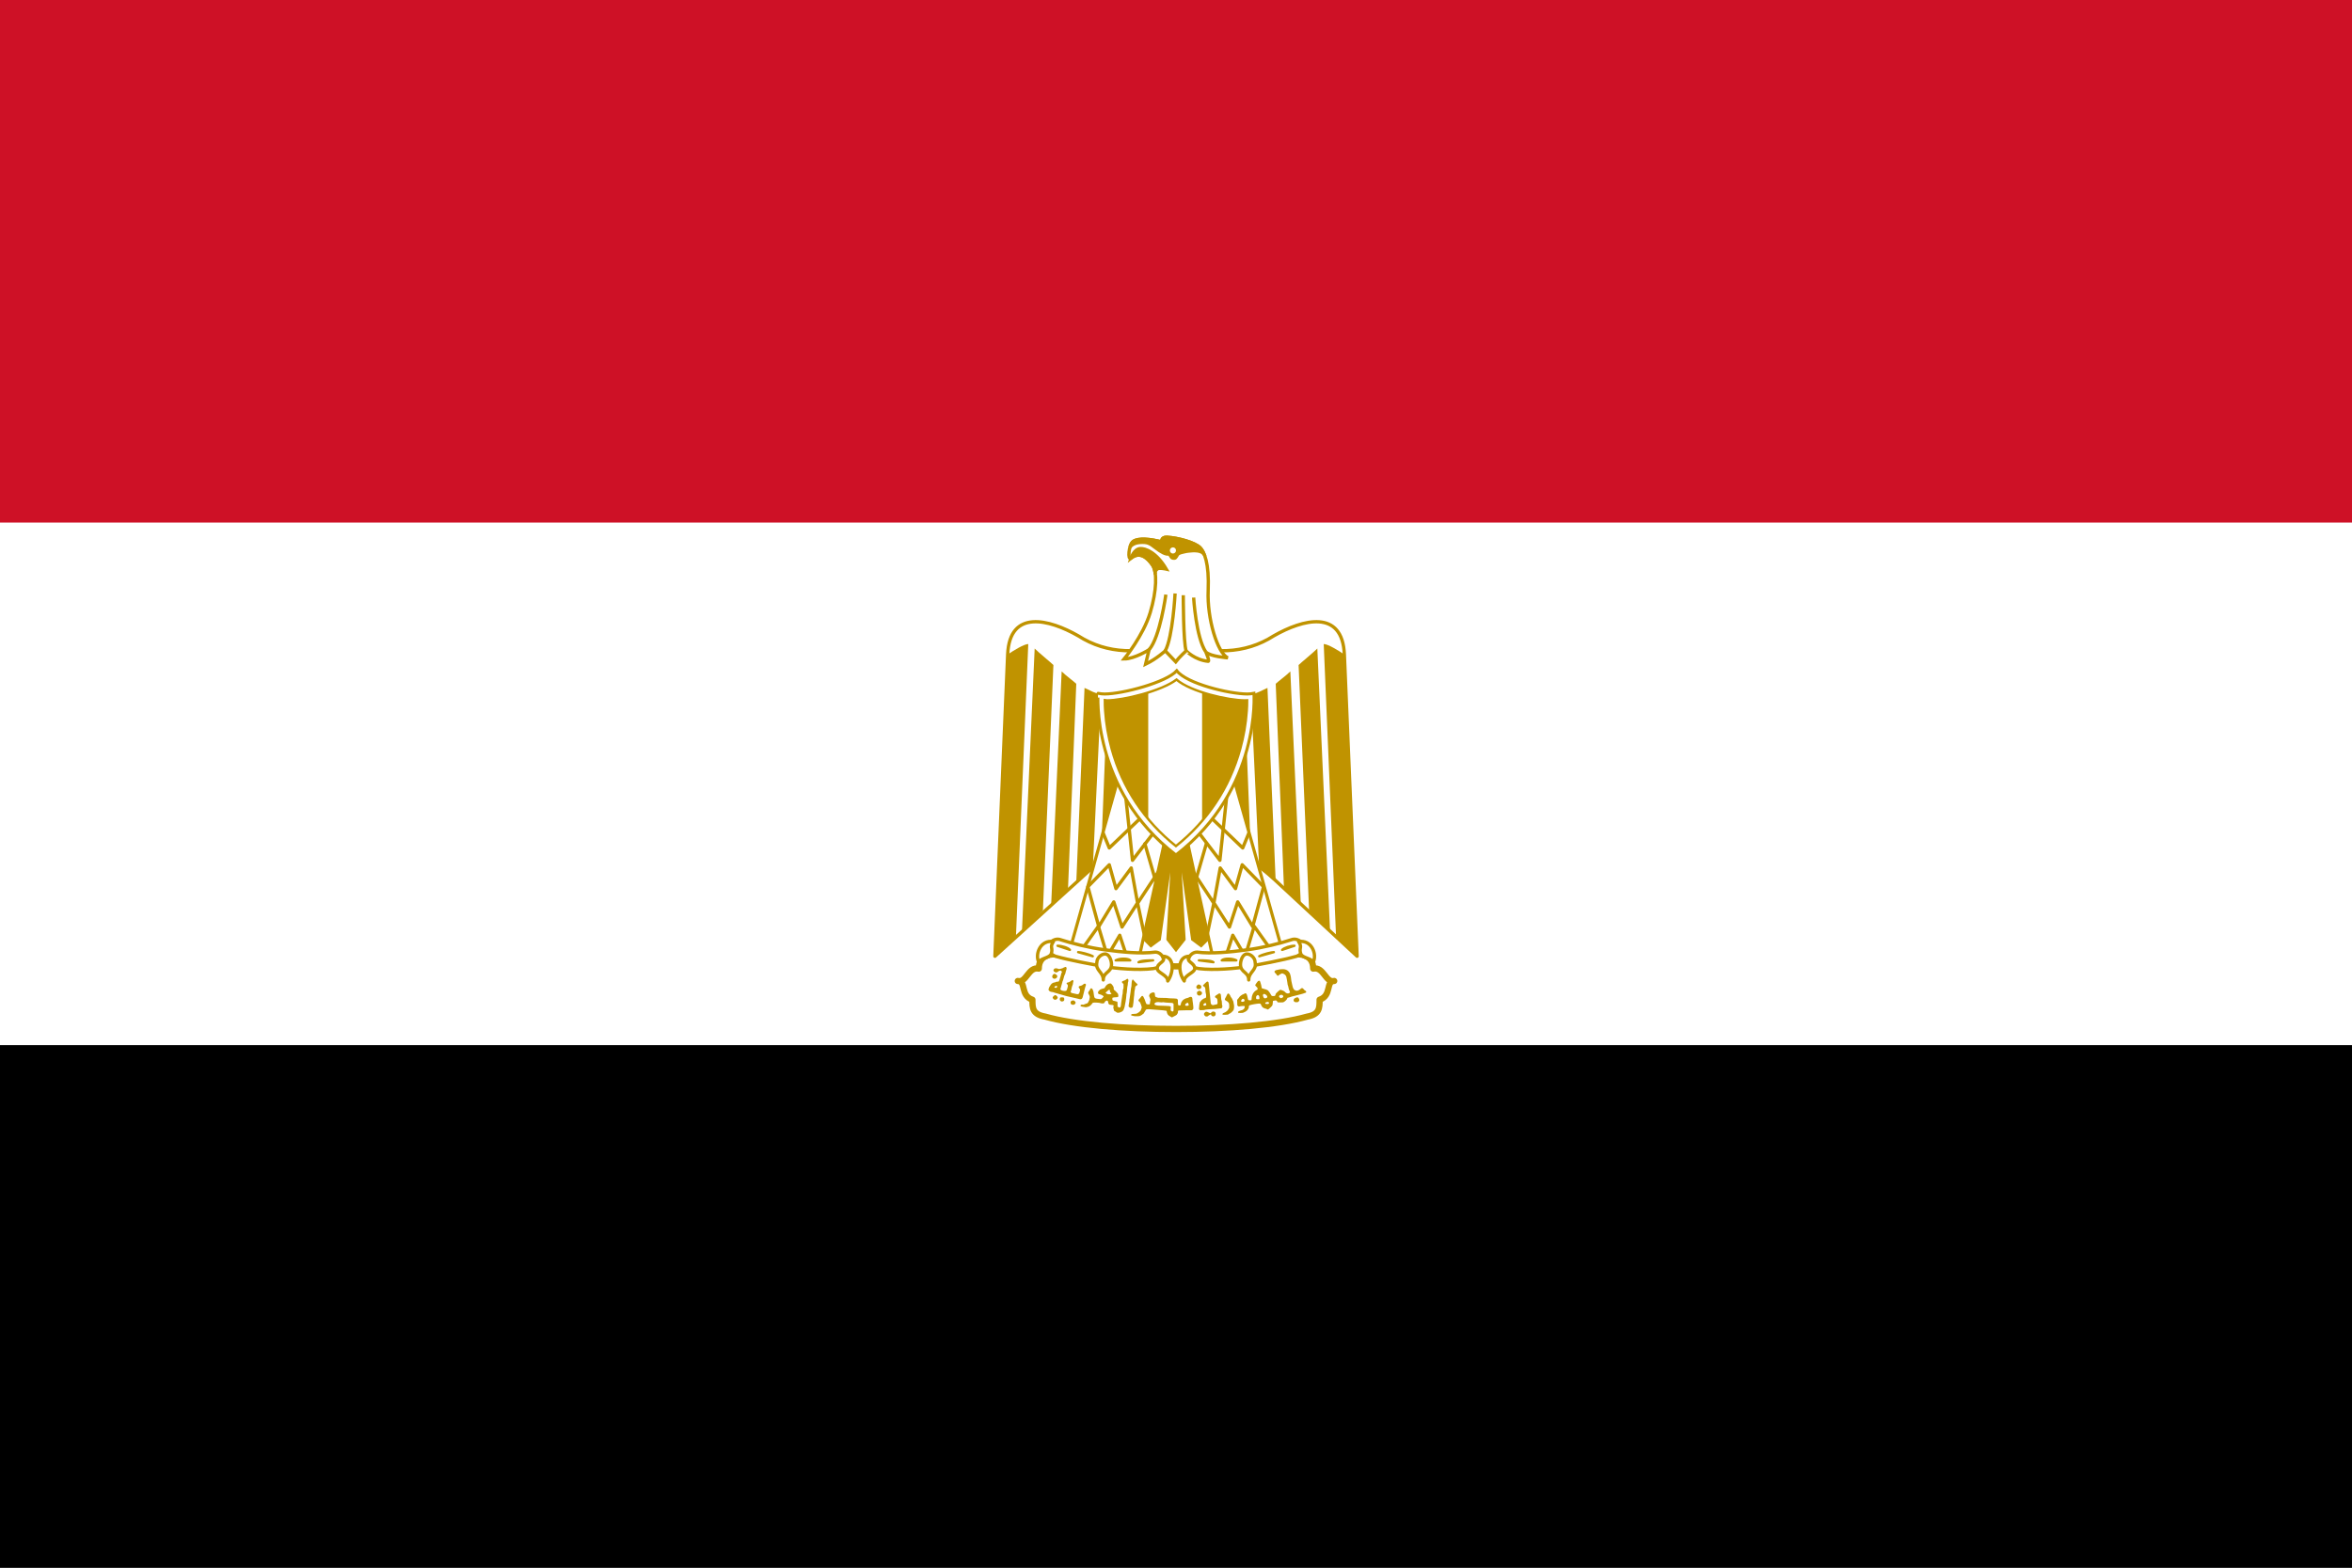 <?xml version="1.0" encoding="utf-8"?>
<svg version="1.1" width = "100%" height = "100%"
	 id="Countryflags.com" xmlns:cc="http://creativecommons.org/ns#" xmlns:dc="http://purl.org/dc/elements/1.1/" xmlns:rdf="http://www.w3.org/1999/02/22-rdf-syntax-ns#"
	 xmlns="http://www.w3.org/2000/svg" xmlns:xlink="http://www.w3.org/1999/xlink" x="0px" y="0px" viewBox="144.5 696.5 300 200"
	 enable-background="new 144.5 696.5 300 200" xml:space="preserve">
<rect x="144.5" y="696.5" width="300" height="200" fill="#333333" stroke="none"/>
<switch>
	<g>
		<g>
			<rect id="_x35_7" x="144.5" y="796.5" width="300" height="100"/>
			<rect id="_x35_6" x="144.5" y="696.5" fill="#CE1126" width="300" height="100"/>
			<rect id="_x35_5" x="144.5" y="763.166" fill="#FFFFFF" width="300" height="66.667"/>
			<path id="_x35_4" fill="#FFFFFF" stroke="#C09300" stroke-width="0.793" stroke-linecap="round" stroke-linejoin="round" d="
				M294.5,827.77c6.647,0,13.008-0.526,16.738-1.578c1.578-0.286,1.578-1.099,1.578-2.152c1.578-0.526,0.765-2.39,1.865-2.39
				c-1.1,0.287-1.339-1.865-2.677-1.577c0-1.865-1.865-2.104-3.443-1.579c-3.157,1.052-8.752,1.292-14.06,1.292
				c-5.308-0.239-10.855-0.239-14.06-1.292c-1.578-0.525-3.442-0.286-3.442,1.579c-1.34-0.287-1.578,1.865-2.678,1.577
				c1.1,0,0.286,1.864,1.865,2.39c0,1.052,0,1.866,1.626,2.152C281.492,827.244,287.853,827.77,294.5,827.77L294.5,827.77z"/>
			<path id="_x35_3" fill="#FFFFFF" stroke="#C09300" stroke-width="0.423" stroke-linecap="round" stroke-linejoin="round" d="
				M294.77,797.3l22.829,21.193l-1.625-38.49c-0.239-5.833-5.308-4.495-8.991-2.391c-3.73,2.391-7.986,2.391-12.482,0.813
				c-4.495,1.578-8.751,1.578-12.481-0.813c-3.682-2.104-8.751-3.443-8.99,2.391l-1.626,38.49L294.77,797.3L294.77,797.3z"/>
			<path id="_x35_2" fill="#C09300" d="M301.147,785.073l0.766,18.552l2.151,2.104l-0.813-20.417
				C302.725,785.312,301.386,785.312,301.147,785.073L301.147,785.073z"/>
			<path id="_x35_1" fill="#C09300" stroke="#C09300" stroke-width="0.358" stroke-linecap="square" d="M295.553,801.52
				l3.204,14.585l-1.053,1.052l-1.1-0.813l-1.817-13.006l0.765,13.006l-1.052,1.339l-1.052-1.339l0.765-13.006l-1.817,13.006
				l-1.101,0.813l-1.051-1.052l3.204-14.585H295.553L295.553,801.52z"/>
			<path id="_x35_0" fill="#C09300" d="M275.657,778.663l-1.578,37.44l-2.678,2.389l1.626-38.49
				C273.792,779.476,275.131,778.664,275.657,778.663L275.657,778.663z"/>
			<path id="_x34_9" fill="#C09300" d="M278.863,781.343l-1.339,31.318l-2.677,2.74l1.626-36.163
				c0.526,0.526,2.105,1.816,2.391,2.104V781.343z"/>
			<path id="_x34_8" fill="#C09300" d="M281.78,783.733l-1.052,26.121l-2.152,2.103l1.339-29.801
				C280.441,782.681,281.493,783.446,281.78,783.733L281.78,783.733z"/>
			<path id="_x34_7" fill="#C09300" d="M284.937,785.073l-1.052,22.262l-2.104,1.707l1.052-24.782
				C283.359,784.499,284.411,785.073,284.937,785.073L284.937,785.073z"/>
			<path id="_x34_6" fill="#C09300" d="M287.853,785.073l-0.766,18.552l-2.151,2.104l0.813-20.417
				C286.275,785.312,287.614,785.312,287.853,785.073L287.853,785.073z"/>
			<path id="_x34_5" fill="#C09300" d="M313.343,778.663l1.578,37.44l2.678,2.389l-1.626-38.49
				C315.209,779.476,313.869,778.664,313.343,778.663L313.343,778.663z"/>
			<path id="_x34_4" fill="#C09300" d="M310.137,781.343l1.339,31.318l2.677,2.74l-1.626-36.163
				c-0.526,0.526-2.105,1.816-2.391,2.104V781.343z"/>
			<path id="_x34_3" fill="#C09300" d="M307.22,783.733l1.052,26.121l2.152,2.103l-1.339-29.801
				C308.559,782.681,307.507,783.446,307.22,783.733L307.22,783.733z"/>
			<path id="_x34_2" fill="#C09300" d="M304.063,785.073l1.052,22.262l2.104,1.707l-1.052-24.782
				C305.642,784.499,304.589,785.073,304.063,785.073L304.063,785.073z"/>
			<path id="_x34_1" fill="#FFFFFF" stroke="#C09300" stroke-width="0.396" stroke-linecap="round" stroke-linejoin="round" d="
				M287.327,795.113l-6.36,22.568l8.752,1.339l3.729-16.975L287.327,795.113L287.327,795.113z"/>
			<path id="_x34_0" fill="#FFFFFF" stroke="#C09300" stroke-width="0.396" stroke-linecap="round" stroke-linejoin="round" d="
				M301.673,795.113l6.36,22.568l-8.751,1.339l-3.73-16.975L301.673,795.113L301.673,795.113z"/>
			<path id="_x33_9" fill="none" stroke="#C09300" stroke-width="0.423" stroke-linecap="round" stroke-linejoin="round" d="
				M303.777,802.813l-0.765,1.864l-4.135-3.949"/>
			<path id="_x33_8" fill="none" stroke="#C09300" stroke-width="0.423" stroke-linecap="round" stroke-linejoin="round" d="
				M296.4,807.287l2.906,4.414 M298.4,816.106l0.93-4.399l0.812-4.474l1.947,2.636l0.854-3.04l2.725,2.795l-1.386,5.084
				l-1.912-3.145l-1.052,3.204l-1.964-3.054"/>
			<path id="_x33_7" fill="none" stroke="#C09300" stroke-width="0.423" stroke-linecap="round" stroke-linejoin="round" d="
				M285.224,802.813l0.765,1.864l4.135-3.949"/>
			<path id="_x33_6" fill="none" stroke="#C09300" stroke-width="0.423" stroke-linecap="round" stroke-linejoin="round" d="
				M288.087,798.14l0.865,8.116l2.63-3.443"/>
			<path id="_x33_5" fill="none" stroke="#C09300" stroke-width="0.423" stroke-linecap="round" stroke-linejoin="round" d="
				M290.53,804.15l1.437,4.958"/>
			<path id="_x33_4" fill="none" stroke="#C09300" stroke-width="0.423" stroke-linecap="round" stroke-linejoin="round" d="
				M292.53,807.287l-2.906,4.414 M290.531,816.106l-0.93-4.399l-0.812-4.474l-1.947,2.636l-0.854-3.04l-2.725,2.795l1.386,5.084
				l1.913-3.145l1.052,3.204l1.964-3.054"/>
			<path id="_x33_3" fill="none" stroke="#C09300" stroke-width="0.423" stroke-linecap="round" stroke-linejoin="round" d="
				M282.83,817.157l1.767-2.481l1.151,3.819l1.578-2.677l1.052,3.204"/>
			<path id="_x33_2" fill="none" stroke="#C09300" stroke-width="0.423" stroke-linecap="round" stroke-linejoin="round" d="
				M306.24,817.157l-1.767-2.481l-1.151,3.819l-1.578-2.677l-1.052,3.204"/>
			<path id="_x33_1" fill="#FFFFFF" stroke="#C09300" stroke-width="0.423" stroke-linecap="round" stroke-linejoin="round" d="
				M285.463,817.68c2.151,0.287,4.543,0.526,6.408,0.287c1.051,0,1.816,1.817-0.287,2.104c-1.864,0.238-4.782,0-6.36-0.288
				c-1.339-0.239-4.256-0.765-6.121-1.292c-1.865-0.812-0.525-2.389,0.526-2.151C281.255,816.867,283.359,817.393,285.463,817.68
				L285.463,817.68z"/>
			<path id="_x33_0" fill="#FFFFFF" stroke="#C09300" stroke-width="0.423" stroke-linecap="round" stroke-linejoin="round" d="
				M303.54,817.68c-2.152,0.287-4.543,0.526-6.36,0.287c-1.1,0-1.865,1.817,0.239,2.104c1.865,0.238,4.782,0,6.359-0.288
				c1.339-0.239,4.256-0.765,6.121-1.292c1.866-0.812,0.527-2.389-0.526-2.151C307.748,816.867,305.644,817.393,303.54,817.68
				L303.54,817.68z"/>
			<path id="_x32_9" fill="#FFFFFF" stroke="#C09300" stroke-width="0.423" stroke-linecap="round" stroke-linejoin="round" d="
				M278.863,816.63c-1.626-0.287-2.391,1.577-1.864,2.629c0.239-0.526,1.339-0.526,1.578-1.052
				C278.863,817.395,278.338,817.395,278.863,816.63L278.863,816.63z"/>
			<path id="_x32_8" fill="#FFFFFF" stroke="#C09300" stroke-width="0.423" stroke-linecap="round" stroke-linejoin="round" d="
				M285.224,821.52c0-1.051,1.051-0.922,1.051-1.974c0-0.526-0.286-1.339-0.812-1.339c-0.526,0-1.053,0.526-1.053,1.052
				C284.171,820.311,285.224,820.469,285.224,821.52z"/>
			<path id="_x32_7" fill="#FFFFFF" stroke="#C09300" stroke-width="0.423" stroke-linecap="round" stroke-linejoin="round" d="
				M292.794,818.493c1.577,0,1.421,2.104,0.655,3.157c0-0.765-1.339-1.052-1.339-1.577
				C292.11,819.259,293.319,819.259,292.794,818.493L292.794,818.493z"/>
			<path id="_x32_6" fill="#FFFFFF" stroke="#C09300" stroke-width="0.423" stroke-linecap="round" stroke-linejoin="round" d="
				M310.137,816.63c1.626-0.287,2.392,1.577,1.865,2.629c-0.239-0.526-1.339-0.526-1.578-1.052
				C310.137,817.395,310.663,817.395,310.137,816.63L310.137,816.63z"/>
			<path id="_x32_5" fill="#FFFFFF" stroke="#C09300" stroke-width="0.423" stroke-linecap="round" stroke-linejoin="round" d="
				M303.777,821.52c0-1.051-1.051-0.922-1.051-1.974c0-0.526,0.286-1.339,0.813-1.339c0.526,0,1.052,0.526,1.052,1.052
				C304.83,820.311,303.777,820.469,303.777,821.52L303.777,821.52z"/>
			<path id="_x32_4" fill="#FFFFFF" stroke="#C09300" stroke-width="0.423" stroke-linecap="round" stroke-linejoin="round" d="
				M296.207,818.493c-1.577,0-1.421,2.104-0.656,3.157c0-0.765,1.339-1.052,1.339-1.577
				C296.89,819.259,295.681,819.259,296.207,818.493z"/>
			<path id="_x32_3" fill="none" stroke="#C09300" stroke-width="0.297" stroke-linecap="round" stroke-linejoin="round" d="
				M279.39,817.157c0.527,0,1.339,0.239,1.578,0.525L279.39,817.157z"/>
			<path id="_x32_2" fill="none" stroke="#C09300" stroke-width="0.297" stroke-linecap="round" stroke-linejoin="round" d="
				M282.017,817.97c0.287,0,1.339,0.239,1.865,0.525L282.017,817.97z"/>
			<path id="_x32_1" fill="none" stroke="#C09300" stroke-width="0.297" stroke-linecap="round" stroke-linejoin="round" d="
				M291.584,819.02c-0.526,0-1.578,0-1.865,0.238L291.584,819.02z"/>
			<path id="_x32_0" fill="none" stroke="#C09300" stroke-width="0.297" stroke-linecap="round" stroke-linejoin="round" d="
				M288.667,819.02c-0.286-0.287-1.339-0.287-1.865,0H288.667z"/>
			<path id="_x31_9" fill="#FFFFFF" stroke="#C09300" stroke-width="0.297" stroke-linecap="round" stroke-linejoin="round" d="
				M309.613,817.157c-0.526,0-1.292,0.239-1.578,0.525L309.613,817.157z"/>
			<path id="_x31_8" fill="#FFFFFF" stroke="#C09300" stroke-width="0.297" stroke-linecap="round" stroke-linejoin="round" d="
				M306.983,817.97c-0.286,0-1.339,0.239-1.865,0.525L306.983,817.97z"/>
			<path id="_x31_7" fill="#FFFFFF" stroke="#C09300" stroke-width="0.297" stroke-linecap="round" stroke-linejoin="round" d="
				M297.417,819.02c0.526,0,1.578,0,1.865,0.238L297.417,819.02z"/>
			<path id="_x31_6" fill="#FFFFFF" stroke="#C09300" stroke-width="0.297" stroke-linecap="round" stroke-linejoin="round" d="
				M300.334,819.02c0.286-0.287,1.339-0.287,1.865,0H300.334z"/>
			<path id="_x31_5" fill="none" stroke="#C09300" stroke-width="0.423" stroke-linecap="round" stroke-linejoin="round" d="
				M300.963,798.14l-0.865,8.116l-2.63-3.443"/>
			<path id="_x31_4" fill="#FFFFFF" stroke="#C09300" stroke-width="0.383" d="M294.493,805.577
				c10.881-8.369,9.948-20.628,9.948-20.628c-0.287,0.057-0.56,0.086-0.847,0.086c-2.282,0-7.726-1.306-8.996-2.964
				c-1.36,1.501-6.923,2.964-9.191,2.964c-0.287,0-0.574-0.029-0.847-0.086C284.56,784.949,283.613,797.207,294.493,805.577
				L294.493,805.577z"/>
			<path id="_x31_3" fill="#FFFFFF" d="M303.573,785.846c-0.094,0.006-0.188,0.009-0.283,0.009c-2.069,0-6.873-1.061-8.725-2.652
				c-1.94,1.47-6.824,2.652-8.859,2.652c-0.095,0-0.19-0.012-0.283-0.029c-0.005,0.464,0.019,0.944,0.048,1.381
				c0.107,1.633,0.394,3.273,0.829,4.851c1.369,4.965,4.172,9.184,8.191,12.385c4.022-3.203,6.828-7.427,8.2-12.396
				c0.436-1.577,0.723-3.216,0.832-4.85C303.553,786.77,303.576,786.301,303.573,785.846L303.573,785.846z"/>
			<g id="_x31_2">
				<defs>
					<path id="SVGID_1_" d="M303.574,785.844c-0.094,0.006-0.188,0.009-0.283,0.009c-2.068,0-6.873-1.061-8.725-2.652
						c-1.939,1.47-6.823,2.652-8.858,2.652c-0.095,0-0.19-0.012-0.283-0.029c-0.005,0.464,0.02,0.944,0.048,1.381
						c0.108,1.634,0.394,3.273,0.829,4.85c1.369,4.965,4.172,9.184,8.19,12.384c4.022-3.203,6.827-7.426,8.2-12.395
						c0.436-1.577,0.723-3.216,0.832-4.85C303.554,786.767,303.578,786.298,303.574,785.844L303.574,785.844z"/>
				</defs>
				<clipPath id="SVGID_2_">
					<use xlink:href="#SVGID_1_"  overflow="visible"/>
				</clipPath>
				<rect id="_43809040-4" x="283.1" y="780.302" clip-path="url(#SVGID_2_)" fill="#C09300" width="7.857" height="27.096"/>
				<rect id="_43612568-5" x="297.829" y="780.302" clip-path="url(#SVGID_2_)" fill="#C09300" width="8.275" height="27.096"/>
			</g>
			<path id="_x31_1" fill="none" stroke="#C09300" stroke-width="0.423" stroke-linecap="round" stroke-linejoin="round" d="
				M298.367,804.15l-1.437,4.958"/>
			<path id="_x31_0" fill="#C09300" d="M278.947,821.36c-0.178-0.034-0.271-0.175-0.227-0.341c0.055-0.203,0.217-0.319,0.371-0.265
				c0.098,0.035,0.276,0.215,0.277,0.28c0.001,0.074-0.093,0.251-0.134,0.251c-0.018,0-0.045,0.016-0.061,0.034
				C279.14,821.358,279.036,821.377,278.947,821.36L278.947,821.36z M297.255,822.667c-0.066-0.024-0.172-0.173-0.172-0.241
				c0.001-0.129,0.191-0.339,0.31-0.341c0.058,0,0.218,0.083,0.278,0.145c0.108,0.113,0.085,0.298-0.051,0.403
				C297.553,822.685,297.353,822.704,297.255,822.667L297.255,822.667z M297.377,823.494c-0.14-0.047-0.191-0.116-0.203-0.271
				c-0.012-0.162,0.004-0.187,0.175-0.28l0.122-0.066l0.116,0.051c0.16,0.071,0.231,0.148,0.237,0.256
				c0.006,0.116-0.08,0.234-0.213,0.294C297.492,823.53,297.485,823.531,297.377,823.494L297.377,823.494z M279.29,822.472
				c0.086-0.074,0.087-0.149,0.004-0.185c-0.052-0.022-0.083-0.017-0.187,0.033c-0.104,0.05-0.123,0.069-0.117,0.119
				c0.007,0.057,0.051,0.076,0.207,0.09C279.211,822.53,279.253,822.505,279.29,822.472L279.29,822.472z M282.1,823.94
				c-0.076-0.025-0.262-0.07-0.414-0.099c-0.35-0.067-0.894-0.19-1.041-0.235c-0.062-0.019-0.175-0.048-0.251-0.065
				c-0.139-0.031-0.211-0.052-0.439-0.129c-0.069-0.023-0.238-0.07-0.376-0.104c-0.138-0.034-0.299-0.081-0.358-0.106
				c-0.059-0.024-0.129-0.044-0.155-0.044s-0.085-0.02-0.131-0.044c-0.046-0.024-0.155-0.051-0.244-0.059
				c-0.185-0.017-0.322-0.082-0.401-0.189c-0.066-0.091-0.068-0.162-0.007-0.288c0.026-0.053,0.048-0.116,0.048-0.139
				c0-0.023,0.022-0.061,0.05-0.084c0.027-0.023,0.049-0.052,0.049-0.065c0-0.028,0.116-0.197,0.185-0.268
				c0.09-0.093,0.277-0.183,0.382-0.184c0.062-0.001,0.116-0.017,0.143-0.043c0.03-0.029,0.098-0.047,0.218-0.056l0.174-0.014
				l0.068-0.121c0.037-0.066,0.069-0.153,0.069-0.193c0.001-0.04,0.018-0.104,0.039-0.144c0.021-0.04,0.053-0.137,0.072-0.217
				c0.07-0.301,0.12-0.468,0.15-0.497c0.043-0.043,0.039-0.061-0.036-0.154c-0.04-0.05-0.088-0.082-0.122-0.081
				c-0.083,0.001-0.22,0.05-0.263,0.095c-0.086,0.09-0.199,0.149-0.285,0.15c-0.119,0.001-0.271-0.084-0.328-0.183
				c-0.045-0.078-0.045-0.082,0.007-0.188c0.034-0.069,0.078-0.118,0.122-0.134c0.104-0.039,0.368-0.02,0.429,0.032
				c0.043,0.037,0.076,0.041,0.214,0.025c0.09-0.01,0.169-0.027,0.175-0.038c0.007-0.011,0.062-0.027,0.123-0.037
				c0.061-0.009,0.116-0.032,0.123-0.05c0.007-0.019,0.053-0.041,0.101-0.05s0.101-0.032,0.116-0.05
				c0.016-0.019,0.061-0.034,0.1-0.035c0.055,0,0.081,0.017,0.114,0.076c0.037,0.068,0.039,0.095,0.012,0.234
				c-0.017,0.087-0.05,0.197-0.076,0.247c-0.025,0.049-0.045,0.131-0.045,0.183c0.001,0.059-0.017,0.114-0.048,0.149
				c-0.027,0.031-0.049,0.08-0.049,0.11c0,0.03-0.017,0.072-0.038,0.092c-0.021,0.021-0.05,0.105-0.064,0.188
				c-0.014,0.083-0.039,0.173-0.056,0.199c-0.017,0.027-0.037,0.099-0.046,0.16c-0.008,0.062-0.031,0.125-0.051,0.141
				c-0.02,0.016-0.035,0.064-0.035,0.105c0,0.042-0.02,0.116-0.045,0.164c-0.025,0.049-0.053,0.146-0.062,0.216
				c-0.009,0.07-0.03,0.149-0.048,0.176c-0.018,0.026-0.039,0.102-0.048,0.168c-0.009,0.066-0.033,0.145-0.053,0.175
				c-0.033,0.05-0.031,0.062,0.015,0.122c0.074,0.098,0.291,0.168,0.512,0.166c0.172-0.001,0.181-0.005,0.243-0.081
				c0.037-0.046,0.071-0.127,0.081-0.193c0.009-0.063,0.032-0.144,0.051-0.18c0.02-0.036,0.034-0.128,0.034-0.202
				c-0.001-0.127-0.007-0.141-0.091-0.205c-0.083-0.064-0.087-0.074-0.06-0.133c0.028-0.061,0.142-0.113,0.249-0.114
				c0.022,0,0.067-0.021,0.1-0.046c0.033-0.025,0.083-0.053,0.113-0.062c0.03-0.009,0.096-0.055,0.148-0.102
				c0.109-0.098,0.177-0.101,0.232-0.008c0.035,0.058,0.034,0.076-0.003,0.18c-0.023,0.064-0.041,0.164-0.041,0.222
				c0.001,0.059-0.014,0.123-0.033,0.145c-0.019,0.021-0.045,0.087-0.059,0.147c-0.014,0.06-0.041,0.151-0.062,0.204
				s-0.037,0.14-0.037,0.193c0,0.053-0.022,0.14-0.049,0.192c-0.071,0.137-0.062,0.22,0.028,0.26
				c0.021,0.009,0.066,0.032,0.101,0.051c0.034,0.019,0.108,0.034,0.163,0.034c0.055,0,0.149,0.021,0.208,0.046
				c0.06,0.025,0.179,0.052,0.267,0.06c0.155,0.014,0.159,0.012,0.229-0.064c0.043-0.048,0.083-0.131,0.102-0.214
				c0.017-0.075,0.037-0.16,0.045-0.19c0.024-0.091-0.016-0.212-0.094-0.284c-0.137-0.127-0.08-0.297,0.1-0.299
				c0.078-0.001,0.289-0.085,0.344-0.138c0.15-0.142,0.244-0.179,0.336-0.133c0.073,0.036,0.096,0.136,0.051,0.216
				c-0.019,0.033-0.049,0.125-0.068,0.205c-0.019,0.079-0.056,0.221-0.083,0.314c-0.027,0.094-0.067,0.256-0.088,0.361
				s-0.059,0.255-0.085,0.333c-0.026,0.078-0.046,0.163-0.046,0.188c0,0.025-0.023,0.1-0.052,0.166
				C282.486,823.99,282.361,824.028,282.1,823.94L282.1,823.94z M278.875,823.952c-0.165-0.155-0.139-0.269,0.106-0.451
				c0.104-0.078,0.168-0.069,0.287,0.04c0.184,0.168,0.192,0.274,0.029,0.418c-0.08,0.071-0.115,0.086-0.209,0.087
				C278.99,824.047,278.963,824.035,278.875,823.952L278.875,823.952z M279.891,824.261c-0.162-0.04-0.255-0.202-0.208-0.363
				c0.043-0.145,0.068-0.159,0.28-0.161c0.238-0.002,0.285,0.037,0.287,0.247c0.001,0.118-0.008,0.146-0.067,0.2
				C280.115,824.249,279.982,824.283,279.891,824.261L279.891,824.261z M309.593,824.287c-0.076-0.063-0.091-0.091-0.092-0.172
				c-0.001-0.137,0.078-0.237,0.249-0.315c0.227-0.103,0.32-0.089,0.406,0.062c0.114,0.201,0.108,0.282-0.028,0.417
				c-0.075,0.075-0.089,0.079-0.262,0.081C309.697,824.361,309.677,824.357,309.593,824.287L309.593,824.287z M281.24,824.67
				c-0.121-0.032-0.184-0.123-0.186-0.269c-0.001-0.111,0.007-0.129,0.085-0.19c0.05-0.039,0.13-0.073,0.193-0.082
				c0.089-0.012,0.121-0.004,0.193,0.046c0.184,0.129,0.223,0.257,0.116,0.381C281.528,824.687,281.421,824.718,281.24,824.67
				L281.24,824.67z M288.546,824.997l-0.093-0.081l0.013-0.201c0.007-0.11,0.029-0.244,0.049-0.297
				c0.02-0.053,0.036-0.174,0.036-0.27c-0.001-0.095,0.015-0.219,0.034-0.276c0.019-0.057,0.051-0.268,0.071-0.47
				c0.02-0.202,0.047-0.395,0.059-0.428c0.013-0.034,0.023-0.122,0.022-0.198c-0.001-0.075,0.019-0.207,0.044-0.294
				c0.029-0.1,0.045-0.24,0.045-0.384c0-0.125,0.011-0.265,0.025-0.311c0.014-0.046,0.025-0.109,0.025-0.141
				c-0.001-0.059,0.086-0.197,0.123-0.197c0.012,0,0.063,0.058,0.113,0.128c0.05,0.071,0.15,0.183,0.223,0.25
				c0.32,0.296,0.306,0.27,0.202,0.367c-0.038,0.036-0.081,0.065-0.094,0.065c-0.014,0-0.055,0.031-0.092,0.068
				c-0.055,0.056-0.066,0.09-0.066,0.199c0,0.072-0.017,0.174-0.038,0.227c-0.035,0.087-0.07,0.411-0.083,0.757
				c-0.003,0.073-0.015,0.148-0.028,0.168c-0.013,0.02-0.028,0.193-0.034,0.385c-0.006,0.192-0.021,0.365-0.034,0.384
				c-0.012,0.02-0.024,0.078-0.025,0.131c-0.004,0.195-0.047,0.372-0.105,0.433c-0.046,0.048-0.082,0.06-0.177,0.062
				C288.658,825.078,288.625,825.065,288.546,824.997L288.546,824.997z M298.23,824.776l0.131-0.038l-0.009-0.125l-0.009-0.125
				l-0.104-0.006c-0.087-0.005-0.115,0.005-0.169,0.062c-0.096,0.101-0.107,0.173-0.034,0.227c0.033,0.024,0.061,0.044,0.062,0.044
				C298.099,824.815,298.159,824.797,298.23,824.776L298.23,824.776z M297.471,825.294c-0.052-0.072-0.055-0.089-0.031-0.221
				c0.014-0.079,0.028-0.214,0.029-0.299c0.001-0.086,0.016-0.18,0.032-0.209c0.016-0.029,0.029-0.089,0.028-0.133
				c-0.001-0.063,0.021-0.102,0.098-0.175c0.055-0.052,0.099-0.106,0.099-0.121c0-0.031,0.195-0.182,0.236-0.183
				c0.016,0,0.049-0.022,0.074-0.049c0.024-0.027,0.075-0.049,0.112-0.049c0.037,0,0.097-0.026,0.133-0.056
				c0.062-0.052,0.066-0.068,0.064-0.264c-0.001-0.126-0.018-0.252-0.043-0.318c-0.022-0.061-0.038-0.133-0.035-0.162
				c0.003-0.029-0.005-0.166-0.017-0.304c-0.02-0.224-0.029-0.259-0.088-0.317c-0.036-0.036-0.079-0.065-0.096-0.065
				c-0.032,0-0.149-0.137-0.133-0.155c0.172-0.184,0.479-0.473,0.513-0.484c0.07-0.022,0.176,0.025,0.203,0.091
				c0.013,0.033,0.032,0.176,0.042,0.318c0.009,0.142,0.029,0.324,0.043,0.403c0.014,0.079,0.039,0.327,0.055,0.551
				c0.016,0.224,0.04,0.445,0.054,0.492c0.014,0.046,0.034,0.251,0.045,0.455c0.011,0.204,0.032,0.413,0.046,0.464
				c0.048,0.175,0.249,0.28,0.392,0.205c0.024-0.012,0.131-0.037,0.238-0.054c0.249-0.04,0.253-0.048,0.231-0.402
				c-0.015-0.246-0.023-0.28-0.083-0.354c-0.037-0.045-0.094-0.088-0.129-0.096c-0.068-0.016-0.111-0.074-0.112-0.152
				c0-0.055,0.129-0.185,0.21-0.21c0.028-0.008,0.102-0.058,0.165-0.109c0.142-0.116,0.235-0.124,0.323-0.03
				c0.056,0.061,0.062,0.092,0.081,0.413c0.015,0.248,0.032,0.368,0.061,0.419c0.03,0.052,0.042,0.138,0.044,0.315
				c0.001,0.166,0.015,0.271,0.043,0.332c0.035,0.079,0.036,0.098,0.005,0.165c-0.019,0.042-0.043,0.1-0.051,0.129
				c-0.02,0.067-0.058,0.078-0.288,0.084c-0.103,0.003-0.232,0.018-0.287,0.033c-0.055,0.015-0.201,0.03-0.325,0.033
				c-0.528,0.013-1.249,0.074-1.288,0.109c-0.029,0.026-0.114,0.035-0.337,0.037l-0.298,0.003L297.471,825.294L297.471,825.294z
				 M286.212,823.313c0.066-0.046,0.071-0.107,0.01-0.123c-0.077-0.019-0.14-0.126-0.145-0.247c-0.01-0.218-0.112-0.23-0.302-0.037
				c-0.055,0.056-0.138,0.131-0.185,0.167l-0.086,0.065l0.062,0.063c0.105,0.105,0.222,0.147,0.414,0.148
				C286.104,823.351,286.174,823.339,286.212,823.313L286.212,823.313z M286.988,825.69c-0.038-0.013-0.069-0.031-0.069-0.041
				c0-0.023-0.237-0.168-0.274-0.167c-0.015,0-0.034-0.029-0.042-0.065c-0.008-0.036-0.038-0.137-0.067-0.224
				c-0.05-0.152-0.049-0.268,0.002-0.299c0.037-0.023,0.024-0.097-0.026-0.139c-0.03-0.025-0.108-0.044-0.219-0.051
				c-0.235-0.015-0.262-0.022-0.344-0.091c-0.059-0.049-0.076-0.088-0.094-0.217c-0.013-0.092-0.04-0.175-0.066-0.202
				c-0.046-0.048-0.124-0.06-0.146-0.024c-0.007,0.012-0.047,0.028-0.089,0.036c-0.051,0.01-0.084,0.036-0.1,0.078
				c-0.013,0.034-0.053,0.1-0.088,0.146c-0.062,0.079-0.072,0.083-0.225,0.085c-0.088,0.001-0.198-0.013-0.244-0.031
				c-0.098-0.038-0.207-0.055-0.479-0.074c-0.39-0.026-0.57,0.003-0.6,0.097c-0.042,0.131-0.356,0.4-0.494,0.423
				c-0.055,0.009-0.149,0.032-0.208,0.052c-0.059,0.019-0.118,0.029-0.132,0.021c-0.013-0.008-0.145-0.029-0.292-0.047
				c-0.279-0.034-0.381-0.081-0.382-0.174c-0.001-0.057,0.17-0.143,0.236-0.119c0.071,0.026,0.188,0.024,0.188-0.002
				c0-0.012,0.061-0.035,0.135-0.051c0.074-0.016,0.148-0.044,0.165-0.063s0.063-0.035,0.102-0.036c0.059,0,0.086-0.022,0.146-0.114
				c0.04-0.062,0.073-0.129,0.073-0.147c0-0.019,0.022-0.061,0.049-0.095c0.029-0.037,0.049-0.098,0.048-0.151
				c-0.001-0.049,0.016-0.137,0.036-0.195c0.035-0.099,0.034-0.115-0.02-0.273c-0.032-0.092-0.072-0.175-0.089-0.186
				c-0.017-0.01-0.045-0.056-0.061-0.102c-0.044-0.122,0.003-0.232,0.18-0.421c0.019-0.02,0.042-0.072,0.051-0.115
				c0.017-0.081,0.073-0.126,0.158-0.127c0.062-0.001,0.18,0.129,0.181,0.199c0,0.029,0.019,0.077,0.041,0.107
				c0.024,0.033,0.05,0.141,0.064,0.274c0.024,0.228,0.065,0.463,0.095,0.552c0.026,0.077,0.162,0.182,0.235,0.182
				c0.035,0,0.132,0.015,0.215,0.034c0.083,0.018,0.215,0.033,0.295,0.032c0.144-0.001,0.145-0.001,0.292-0.149
				c0.081-0.081,0.147-0.16,0.147-0.175c-0.004-0.096-0.326-0.269-0.585-0.314c-0.091-0.016-0.154-0.127-0.135-0.234
				c0.017-0.091,0.138-0.25,0.256-0.335c0.045-0.033,0.194-0.091,0.332-0.129l0.25-0.07l0.069-0.135
				c0.132-0.257,0.409-0.461,0.631-0.463c0.111-0.001,0.134,0.012,0.223,0.122c0.024,0.03,0.071,0.088,0.103,0.127
				c0.098,0.121,0.153,0.264,0.139,0.358c-0.014,0.088,0.023,0.228,0.061,0.228c0.034,0,0.399,0.354,0.416,0.405
				c0.009,0.026,0.026,0.047,0.038,0.046c0.031,0,0.076,0.16,0.078,0.276c0.002,0.172-0.036,0.197-0.303,0.202
				c-0.128,0.002-0.283,0.019-0.344,0.038l-0.112,0.033l-0.006,0.133c-0.008,0.18,0.037,0.23,0.233,0.259
				c0.081,0.012,0.16,0.032,0.174,0.046c0.014,0.013,0.055,0.024,0.091,0.024c0.036,0,0.087,0.015,0.114,0.033
				c0.044,0.031,0.049,0.065,0.052,0.341l0.003,0.308l0.082,0.024c0.045,0.013,0.095,0.037,0.112,0.053
				c0.059,0.056,0.137,0.032,0.169-0.051c0.016-0.043,0.039-0.1,0.051-0.127c0.011-0.026,0.031-0.189,0.044-0.36
				c0.012-0.172,0.038-0.355,0.057-0.408c0.019-0.053,0.046-0.226,0.059-0.383c0.014-0.158,0.037-0.302,0.053-0.32
				c0.016-0.019,0.033-0.169,0.039-0.341c0.009-0.247,0.02-0.318,0.054-0.355c0.036-0.039,0.043-0.094,0.04-0.345l-0.004-0.298
				l-0.1-0.083c-0.067-0.055-0.101-0.103-0.101-0.143c-0.001-0.087,0.023-0.112,0.148-0.158c0.062-0.022,0.157-0.057,0.212-0.077
				c0.055-0.02,0.111-0.049,0.124-0.065c0.043-0.05,0.182-0.138,0.218-0.139c0.019,0,0.053,0.019,0.077,0.043
				c0.054,0.056,0.059,0.284,0.008,0.379c-0.022,0.041-0.036,0.134-0.035,0.228c0.001,0.088-0.015,0.206-0.036,0.264
				c-0.022,0.061-0.049,0.279-0.064,0.514c-0.014,0.225-0.039,0.432-0.056,0.461s-0.029,0.126-0.028,0.216
				c0.001,0.09-0.015,0.255-0.035,0.368c-0.02,0.112-0.047,0.301-0.059,0.42c-0.013,0.118-0.039,0.252-0.058,0.298
				c-0.019,0.045-0.041,0.159-0.049,0.254c-0.008,0.094-0.035,0.209-0.06,0.255c-0.025,0.046-0.045,0.103-0.045,0.126
				c0.001,0.061-0.129,0.283-0.165,0.284c-0.017,0-0.041,0.021-0.055,0.046c-0.014,0.025-0.059,0.052-0.101,0.061
				c-0.042,0.008-0.106,0.036-0.144,0.062C287.319,825.694,287.086,825.723,286.988,825.69L286.988,825.69z M308.021,823.799
				c0.155-0.067,0.199-0.148,0.138-0.258c-0.052-0.094-0.128-0.132-0.252-0.124c-0.144,0.009-0.262,0.104-0.261,0.209
				c0.001,0.068,0.018,0.092,0.108,0.152c0.059,0.039,0.116,0.071,0.126,0.072S307.953,823.828,308.021,823.799L308.021,823.799z
				 M306.026,823.817c0.107-0.049,0.119-0.064,0.119-0.134c0-0.109-0.099-0.237-0.245-0.318c-0.155-0.086-0.211-0.084-0.28,0.008
				c-0.054,0.072-0.054,0.078-0.015,0.184c0.022,0.061,0.041,0.127,0.041,0.146c0,0.048,0.152,0.168,0.212,0.168
				C305.885,823.872,305.96,823.847,306.026,823.817L306.026,823.817z M305.137,823.901c0.009-0.041,0.008-0.134-0.003-0.207
				c-0.015-0.105-0.034-0.146-0.094-0.198c-0.09-0.078-0.137-0.07-0.244,0.038c-0.069,0.07-0.079,0.097-0.082,0.223
				c-0.004,0.198,0.023,0.223,0.237,0.221C305.121,823.977,305.121,823.977,305.137,823.901L305.137,823.901z M303.151,824.273
				c0.086-0.044,0.107-0.092,0.085-0.198c-0.033-0.16-0.234-0.207-0.331-0.078c-0.03,0.039-0.054,0.081-0.054,0.094
				c0,0.012-0.016,0.035-0.036,0.052c-0.029,0.023-0.031,0.041-0.008,0.081c0.016,0.028,0.041,0.059,0.056,0.068
				C302.91,824.322,303.077,824.311,303.151,824.273L303.151,824.273z M306.311,824.558c0.07-0.054,0.076-0.13,0.014-0.184
				c-0.073-0.064-0.205-0.063-0.341,0.002c-0.081,0.039-0.104,0.063-0.104,0.11c0,0.04,0.02,0.067,0.057,0.081
				C306.022,824.599,306.266,824.593,306.311,824.558L306.311,824.558z M302.435,825.715c-0.029-0.027-0.02-0.145,0.013-0.17
				c0.017-0.013,0.059-0.033,0.093-0.043c0.035-0.01,0.079-0.033,0.1-0.05c0.021-0.018,0.093-0.04,0.162-0.05
				c0.247-0.036,0.462-0.232,0.463-0.421c0.001-0.052-0.007-0.106-0.017-0.121c-0.028-0.043-0.46-0.017-0.694,0.042
				c-0.055,0.014-0.083,0.003-0.15-0.061l-0.083-0.078l-0.012-0.353l-0.012-0.353l0.108-0.119c0.059-0.066,0.134-0.162,0.167-0.215
				c0.033-0.052,0.066-0.098,0.076-0.102c0.009-0.004,0.06-0.046,0.112-0.093c0.105-0.093,0.277-0.188,0.394-0.216
				c0.04-0.01,0.085-0.034,0.1-0.053c0.014-0.02,0.059-0.038,0.099-0.042c0.061-0.005,0.083,0.01,0.143,0.101
				c0.039,0.059,0.072,0.14,0.074,0.179c0.002,0.04,0.021,0.115,0.042,0.168c0.021,0.052,0.045,0.158,0.055,0.233
				c0.009,0.076,0.03,0.153,0.045,0.171c0.038,0.044,0.34,0.065,0.393,0.027c0.029-0.021,0.042-0.086,0.05-0.248
				c0.006-0.126,0.027-0.251,0.048-0.294c0.021-0.041,0.045-0.11,0.054-0.153c0.024-0.118,0.222-0.391,0.34-0.469
				c0.057-0.038,0.118-0.082,0.135-0.098c0.017-0.016,0.056-0.036,0.087-0.046c0.075-0.023,0.092-0.054,0.091-0.16
				c-0.001-0.091-0.077-0.197-0.234-0.324c-0.038-0.031-0.07-0.075-0.07-0.098c-0.001-0.068,0.073-0.197,0.188-0.331
				c0.059-0.069,0.108-0.134,0.108-0.145c0-0.011,0.04-0.045,0.087-0.074c0.068-0.043,0.1-0.049,0.149-0.032
				c0.067,0.023,0.086,0.057,0.147,0.262c0.082,0.272,0.101,0.351,0.121,0.505c0.011,0.087,0.028,0.169,0.037,0.184
				c0.009,0.014,0.12,0.048,0.246,0.075c0.126,0.027,0.252,0.063,0.282,0.081c0.029,0.017,0.081,0.039,0.116,0.049
				c0.086,0.024,0.202,0.107,0.202,0.145c0,0.017,0.01,0.032,0.021,0.031c0.027,0,0.153,0.183,0.269,0.391
				c0.13,0.234,0.122,0.229,0.331,0.227c0.167-0.001,0.187-0.007,0.234-0.066c0.028-0.035,0.051-0.093,0.05-0.129
				c-0.001-0.075,0.063-0.163,0.22-0.302c0.06-0.053,0.134-0.119,0.163-0.146c0.097-0.088,0.207-0.158,0.25-0.159
				c0.023,0,0.146,0.043,0.275,0.095c0.189,0.077,0.246,0.113,0.303,0.19c0.124,0.168,0.388,0.237,0.519,0.136
				c0.035-0.027,0.075-0.049,0.09-0.049c0.015,0,0.027-0.017,0.027-0.037c0-0.051-0.103-0.328-0.134-0.363
				c-0.014-0.016-0.037-0.113-0.051-0.215c-0.014-0.102-0.049-0.235-0.077-0.294c-0.035-0.072-0.057-0.182-0.067-0.335
				c-0.009-0.125-0.038-0.307-0.065-0.405c-0.027-0.098-0.05-0.208-0.05-0.245c-0.002-0.177-0.152-0.411-0.305-0.474
				c-0.035-0.014-0.091-0.041-0.126-0.06c-0.09-0.049-0.209-0.042-0.262,0.015c-0.025,0.027-0.068,0.049-0.097,0.049
				c-0.053,0-0.213,0.13-0.213,0.171c0,0.012-0.037,0.023-0.082,0.023c-0.067,0.001-0.097-0.018-0.163-0.099
				c-0.045-0.055-0.082-0.111-0.082-0.125c0-0.014-0.046-0.063-0.101-0.109c-0.082-0.068-0.101-0.099-0.102-0.169
				c-0.001-0.069,0.011-0.092,0.061-0.114c0.034-0.015,0.062-0.038,0.062-0.051c0-0.013,0.042-0.031,0.093-0.04
				c0.051-0.009,0.183-0.039,0.293-0.068c0.276-0.071,0.773-0.076,0.894-0.007c0.045,0.025,0.11,0.052,0.146,0.06
				c0.082,0.018,0.299,0.217,0.343,0.317c0.019,0.042,0.045,0.082,0.058,0.09c0.013,0.008,0.032,0.059,0.042,0.115
				c0.01,0.056,0.034,0.134,0.052,0.173c0.028,0.059,0.066,0.306,0.104,0.683c0.007,0.068,0.057,0.299,0.097,0.443
				c0.015,0.053,0.043,0.175,0.063,0.272c0.02,0.097,0.055,0.194,0.077,0.217c0.021,0.023,0.04,0.06,0.04,0.084
				c0.001,0.093,0.259,0.251,0.41,0.25c0.131-0.001,0.327-0.09,0.45-0.203c0.07-0.065,0.154-0.124,0.187-0.132
				c0.068-0.017,0.177,0.035,0.216,0.102c0.047,0.082,0.126,0.154,0.231,0.213c0.113,0.063,0.154,0.146,0.111,0.225
				c-0.014,0.026-0.045,0.048-0.069,0.049c-0.024,0-0.103,0.028-0.176,0.062c-0.073,0.034-0.154,0.062-0.179,0.062
				c-0.026,0-0.168,0.039-0.315,0.087c-0.148,0.048-0.409,0.116-0.581,0.151c-0.303,0.063-0.71,0.175-0.76,0.211
				c-0.014,0.01-0.07,0.025-0.125,0.035c-0.17,0.03-0.185,0.039-0.201,0.126c-0.02,0.107-0.249,0.347-0.418,0.437
				c-0.117,0.063-0.142,0.066-0.434,0.066c-0.17-0.001-0.33-0.006-0.355-0.013c-0.025-0.007-0.053-0.045-0.062-0.084
				c-0.009-0.039-0.051-0.093-0.092-0.121c-0.08-0.053-0.171-0.052-0.375,0.006l-0.091,0.026l-0.015,0.237
				c-0.008,0.13-0.03,0.262-0.048,0.294c-0.018,0.032-0.044,0.079-0.057,0.105c-0.013,0.026-0.081,0.097-0.151,0.158
				c-0.07,0.06-0.172,0.15-0.227,0.2c-0.113,0.104-0.21,0.119-0.277,0.045c-0.025-0.027-0.074-0.048-0.116-0.047
				c-0.084,0.001-0.278-0.079-0.401-0.164c-0.075-0.052-0.232-0.309-0.233-0.38c0-0.014-0.023-0.047-0.051-0.073
				c-0.04-0.038-0.083-0.047-0.207-0.045c-0.086,0.001-0.207,0.014-0.269,0.028c-0.062,0.013-0.212,0.037-0.334,0.051
				c-0.122,0.015-0.258,0.041-0.302,0.06c-0.044,0.018-0.128,0.041-0.186,0.051c-0.154,0.026-0.2,0.083-0.199,0.239
				c0.001,0.083-0.011,0.139-0.034,0.158c-0.02,0.016-0.042,0.06-0.05,0.097c-0.021,0.097-0.226,0.295-0.371,0.36
				c-0.068,0.031-0.166,0.077-0.216,0.104c-0.076,0.04-0.142,0.048-0.377,0.051C302.58,825.729,302.445,825.724,302.435,825.715
				L302.435,825.715z M300.452,825.931l-0.057-0.039l0.05-0.069c0.028-0.038,0.092-0.083,0.143-0.1
				c0.174-0.057,0.292-0.128,0.434-0.263c0.078-0.074,0.142-0.153,0.142-0.176s0.03-0.077,0.067-0.12
				c0.065-0.076,0.068-0.09,0.063-0.332c-0.005-0.248-0.018-0.3-0.11-0.443c-0.044-0.068-0.193-0.176-0.345-0.25
				c-0.101-0.049-0.137-0.149-0.085-0.234c0.022-0.036,0.091-0.168,0.154-0.294c0.063-0.126,0.127-0.256,0.144-0.289
				c0.045-0.091,0.157-0.096,0.233-0.01c0.071,0.081,0.187,0.285,0.187,0.331c0,0.018,0.022,0.052,0.048,0.076
				c0.057,0.05,0.18,0.262,0.181,0.31c0,0.019,0.03,0.082,0.066,0.14c0.045,0.072,0.067,0.142,0.068,0.22
				c0.002,0.063,0.02,0.154,0.04,0.203c0.06,0.143,0.041,0.622-0.031,0.757c-0.03,0.056-0.063,0.103-0.073,0.103
				c-0.01,0-0.051,0.045-0.092,0.099c-0.077,0.103-0.342,0.289-0.412,0.29c-0.023,0-0.058,0.025-0.078,0.055
				c-0.034,0.051-0.057,0.055-0.359,0.065C300.564,825.968,300.499,825.963,300.452,825.931L300.452,825.931z M298.17,826.08
				c-0.081-0.083-0.098-0.118-0.099-0.2c-0.001-0.082,0.015-0.115,0.094-0.195c0.146-0.147,0.217-0.151,0.47-0.023
				c0.241,0.122,0.322,0.133,0.344,0.047c0.021-0.083,0.159-0.159,0.291-0.16c0.083-0.001,0.131,0.016,0.197,0.068
				c0.084,0.065,0.088,0.075,0.09,0.226c0.002,0.154-0.001,0.16-0.097,0.245c-0.092,0.081-0.107,0.086-0.222,0.075
				c-0.146-0.015-0.233-0.081-0.257-0.196c-0.017-0.083-0.047-0.104-0.069-0.047c-0.007,0.018-0.043,0.041-0.079,0.05
				c-0.068,0.017-0.183,0.09-0.265,0.167c-0.031,0.029-0.085,0.043-0.173,0.044C298.277,826.181,298.261,826.174,298.17,826.08
				L298.17,826.08z M296.067,824.782c0.055-0.021,0.067-0.037,0.055-0.077c-0.008-0.027-0.028-0.101-0.043-0.164
				c-0.024-0.098-0.036-0.114-0.089-0.113c-0.057,0-0.163,0.06-0.26,0.146c-0.048,0.043-0.077,0.146-0.051,0.181
				C295.735,824.833,295.902,824.844,296.067,824.782z M294.136,825.507c0.055-0.042,0.057-0.053,0.054-0.494l-0.002-0.451
				l-0.067-0.059c-0.064-0.056-0.088-0.06-0.548-0.078c-0.265-0.01-0.524-0.033-0.577-0.049c-0.07-0.021-0.132-0.023-0.223-0.007
				c-0.082,0.015-0.18,0.015-0.281-0.001c-0.374-0.059-0.623-0.012-0.713,0.134c-0.043,0.069-0.043,0.076-0.002,0.141
				c0.023,0.037,0.071,0.073,0.106,0.079c0.034,0.006,0.115,0.026,0.179,0.045c0.071,0.021,0.222,0.034,0.388,0.034
				c0.149,0,0.401,0.007,0.559,0.017c0.158,0.01,0.378,0.021,0.489,0.023c0.144,0.004,0.221,0.017,0.272,0.049l0.071,0.044
				l-0.015,0.232c-0.014,0.222-0.012,0.234,0.044,0.282c0.067,0.057,0.148,0.102,0.184,0.102
				C294.068,825.55,294.105,825.531,294.136,825.507L294.136,825.507z M293.925,826.275c0-0.012-0.063-0.049-0.139-0.084
				c-0.147-0.067-0.273-0.17-0.351-0.284c-0.054-0.08-0.117-0.281-0.118-0.378c0-0.048-0.016-0.069-0.057-0.078
				c-0.17-0.037-0.602-0.084-0.92-0.101c-0.2-0.01-0.573-0.039-0.83-0.064c-0.558-0.055-0.771-0.048-0.846,0.031
				c-0.028,0.03-0.063,0.089-0.078,0.132c-0.015,0.043-0.069,0.134-0.121,0.204c-0.052,0.069-0.094,0.137-0.094,0.151
				c0,0.014-0.011,0.025-0.025,0.025c-0.014,0-0.045,0.02-0.07,0.043c-0.063,0.06-0.192,0.148-0.258,0.178
				c-0.031,0.014-0.084,0.041-0.118,0.06c-0.09,0.051-0.715,0.057-0.816,0.008c-0.039-0.019-0.106-0.035-0.148-0.035
				c-0.042,0-0.098-0.014-0.125-0.033c-0.04-0.027-0.044-0.045-0.024-0.101c0.029-0.082,0.112-0.103,0.435-0.108
				c0.18-0.003,0.232-0.014,0.337-0.068c0.125-0.065,0.34-0.222,0.356-0.261c0.005-0.011,0.03-0.039,0.056-0.06
				c0.025-0.022,0.053-0.077,0.062-0.124c0.008-0.047,0.036-0.128,0.063-0.179c0.056-0.109,0.049-0.175-0.046-0.446
				c-0.097-0.279-0.132-0.341-0.243-0.434c-0.14-0.118-0.136-0.174,0.02-0.333c0.068-0.069,0.164-0.186,0.213-0.258
				c0.079-0.117,0.097-0.13,0.167-0.125c0.067,0.006,0.089,0.026,0.149,0.138c0.094,0.173,0.223,0.472,0.223,0.518
				c0,0.02,0.017,0.07,0.036,0.112c0.02,0.042,0.049,0.115,0.066,0.163c0.04,0.119,0.062,0.132,0.269,0.149
				c0.217,0.019,0.22,0.015,0.239-0.276c0.007-0.111,0.024-0.214,0.038-0.227c0.014-0.013,0.025-0.046,0.024-0.072
				c-0.001-0.058-0.125-0.401-0.157-0.432c-0.042-0.041-0.025-0.164,0.038-0.27c0.034-0.058,0.072-0.105,0.083-0.105
				c0.011,0,0.063-0.029,0.115-0.063c0.13-0.087,0.326-0.108,0.409-0.044c0.054,0.041,0.063,0.07,0.075,0.258
				c0.012,0.191,0.02,0.216,0.08,0.266c0.036,0.03,0.093,0.055,0.127,0.055c0.033,0,0.081,0.018,0.106,0.039
				c0.038,0.032,0.126,0.039,0.527,0.042c0.555,0.004,0.866,0.019,0.905,0.043c0.015,0.009,0.112,0.016,0.215,0.016
				c0.103-0.001,0.328,0.007,0.5,0.017c0.301,0.017,0.315,0.021,0.388,0.09l0.076,0.071l0.006,0.319
				c0.007,0.369,0.028,0.416,0.189,0.414c0.141-0.001,0.181-0.045,0.192-0.208c0.006-0.078,0.024-0.153,0.042-0.167
				c0.018-0.014,0.049-0.065,0.069-0.113c0.042-0.1,0.216-0.275,0.297-0.3c0.03-0.009,0.076-0.036,0.104-0.059
				c0.027-0.023,0.083-0.049,0.124-0.057c0.18-0.034,0.378-0.1,0.424-0.143c0.033-0.029,0.093-0.048,0.167-0.051
				c0.096-0.005,0.126,0.005,0.167,0.052c0.06,0.067,0.071,0.119,0.094,0.449c0.01,0.136,0.03,0.276,0.046,0.312
				c0.015,0.035,0.034,0.204,0.043,0.376l0.015,0.312l-0.078,0.103l-0.078,0.103l-0.809,0.007c-0.445,0.004-0.848,0.014-0.895,0.023
				c-0.094,0.018-0.116,0.067-0.114,0.252c0.001,0.057-0.016,0.104-0.047,0.131c-0.026,0.023-0.054,0.068-0.062,0.099
				c-0.015,0.06-0.181,0.186-0.287,0.218c-0.034,0.01-0.079,0.032-0.1,0.048c-0.059,0.047-0.246,0.136-0.287,0.136
				C293.941,826.297,293.925,826.287,293.925,826.275L293.925,826.275z"/>
			<path id="_x39_" fill="#FFFFFF" stroke="#C09300" stroke-width="0.423" d="M298.604,780.865c0.222,0.013-0.3-1.189-0.3-1.189
				c0.588,0.601,2.81,0.745,2.81,0.745c-1.333-0.589-2.666-5.032-2.509-8.574c0.144-3.555-0.509-4.953-1.032-5.476
				c-0.667-0.667-2.81-1.255-4.221-1.333c-0.797-0.039-0.666,0.601-0.666,0.601c-1.477-0.379-2.953-0.523-3.62-0.078
				c-0.627,0.418-0.758,2.509-0.301,2.143c1.111-0.889,2.078-0.078,2.745,0.889c0.588,0.85,0.549,3.254-0.301,6.064
				c-0.889,2.953-3.32,5.907-3.32,5.907c1.32,0,3.176-1.176,3.176-1.176l-0.444,1.843c1.398-0.667,2.509-1.699,2.509-1.699
				l1.333,1.398c0.444-0.588,1.333-1.398,1.333-1.398S296.905,780.708,298.604,780.865L298.604,780.865z"/>
			<path id="_x38_" fill="none" stroke="#C09300" stroke-width="0.423" d="M293.206,772.357c0,0-0.745,5.476-2.143,7.031"/>
			<path id="_x37_" fill="none" stroke="#C09300" stroke-width="0.423" d="M294.383,772.213c0,0-0.287,5.541-1.255,7.319"/>
			<path id="_x36_" fill="none" stroke="#C09300" stroke-width="0.423" d="M295.428,772.435c0,0,0,6.064,0.366,7.096"/>
			<path id="_x35_" fill="none" stroke="#C09300" stroke-width="0.423" d="M296.748,772.736c0,0,0.301,5.097,1.555,6.94"/>
			<path id="_x34_" fill="#C09300" stroke="#C09300" stroke-width="0.423" d="M291.86,769.704
				c-0.065-0.484-0.183-0.863-0.353-1.111c-0.667-0.967-1.634-1.777-2.744-0.889c0,0,0.379-1.176,1.189-1.216
				c0.627-0.039,2.052,0.47,3.307,2.614c0,0-0.928-0.209-1.15-0.013C291.69,769.456,291.86,769.704,291.86,769.704L291.86,769.704z"
				/>
			<path id="_x33_" fill="#C09300" stroke="#C09300" stroke-width="0.423" d="M288.645,766.253c0.091-0.3,0.235-0.575,0.418-0.693
				c0.667-0.444,2.144-0.3,3.62,0.078c0,0-0.131-0.64,0.667-0.601c1.411,0.078,3.555,0.667,4.221,1.333
				c0.157,0.17,0.34,0.418,0.496,0.797h-0.026c-0.327-0.457-1.255-0.431-1.477-0.405c-0.353,0.039-0.575,0.026-1.046,0.144
				c-0.222,0.052-0.562,0.118-0.745,0.261c-0.144,0.118-0.261,0.549-0.484,0.549c-0.353,0-0.327-0.091-0.418-0.196
				c-0.118-0.144-0.183-0.353-0.3-0.34c-0.366,0.065-0.954-0.222-1.699-0.81c-0.745-0.588-1.033-0.732-2-0.666
				c-0.954,0.078-1.255,0.614-1.255,0.614L288.645,766.253L288.645,766.253z"/>
			<path id="_x32_" fill="#FFFFFF" d="M294.108,767.116c0.222,0,0.392-0.17,0.392-0.392c0-0.222-0.17-0.392-0.392-0.392
				c-0.209,0-0.392,0.17-0.392,0.392C293.716,766.946,293.899,767.116,294.108,767.116z"/>
			<path id="_x31_" fill="none" stroke="#C09300" stroke-width="0.305" d="M303.573,785.846c-0.094,0.006-0.188,0.009-0.283,0.009
				c-2.069,0-6.873-1.061-8.725-2.652c-1.94,1.47-6.824,2.652-8.859,2.652c-0.095,0-0.19-0.012-0.283-0.029
				c-0.005,0.464,0.019,0.944,0.048,1.381c0.107,1.633,0.394,3.273,0.829,4.851c1.369,4.965,4.172,9.184,8.191,12.385
				c4.022-3.203,6.828-7.427,8.2-12.396c0.436-1.577,0.723-3.216,0.832-4.85C303.553,786.77,303.576,786.301,303.573,785.846
				L303.573,785.846z"/>
		</g>
	</g>
</switch>
</svg>